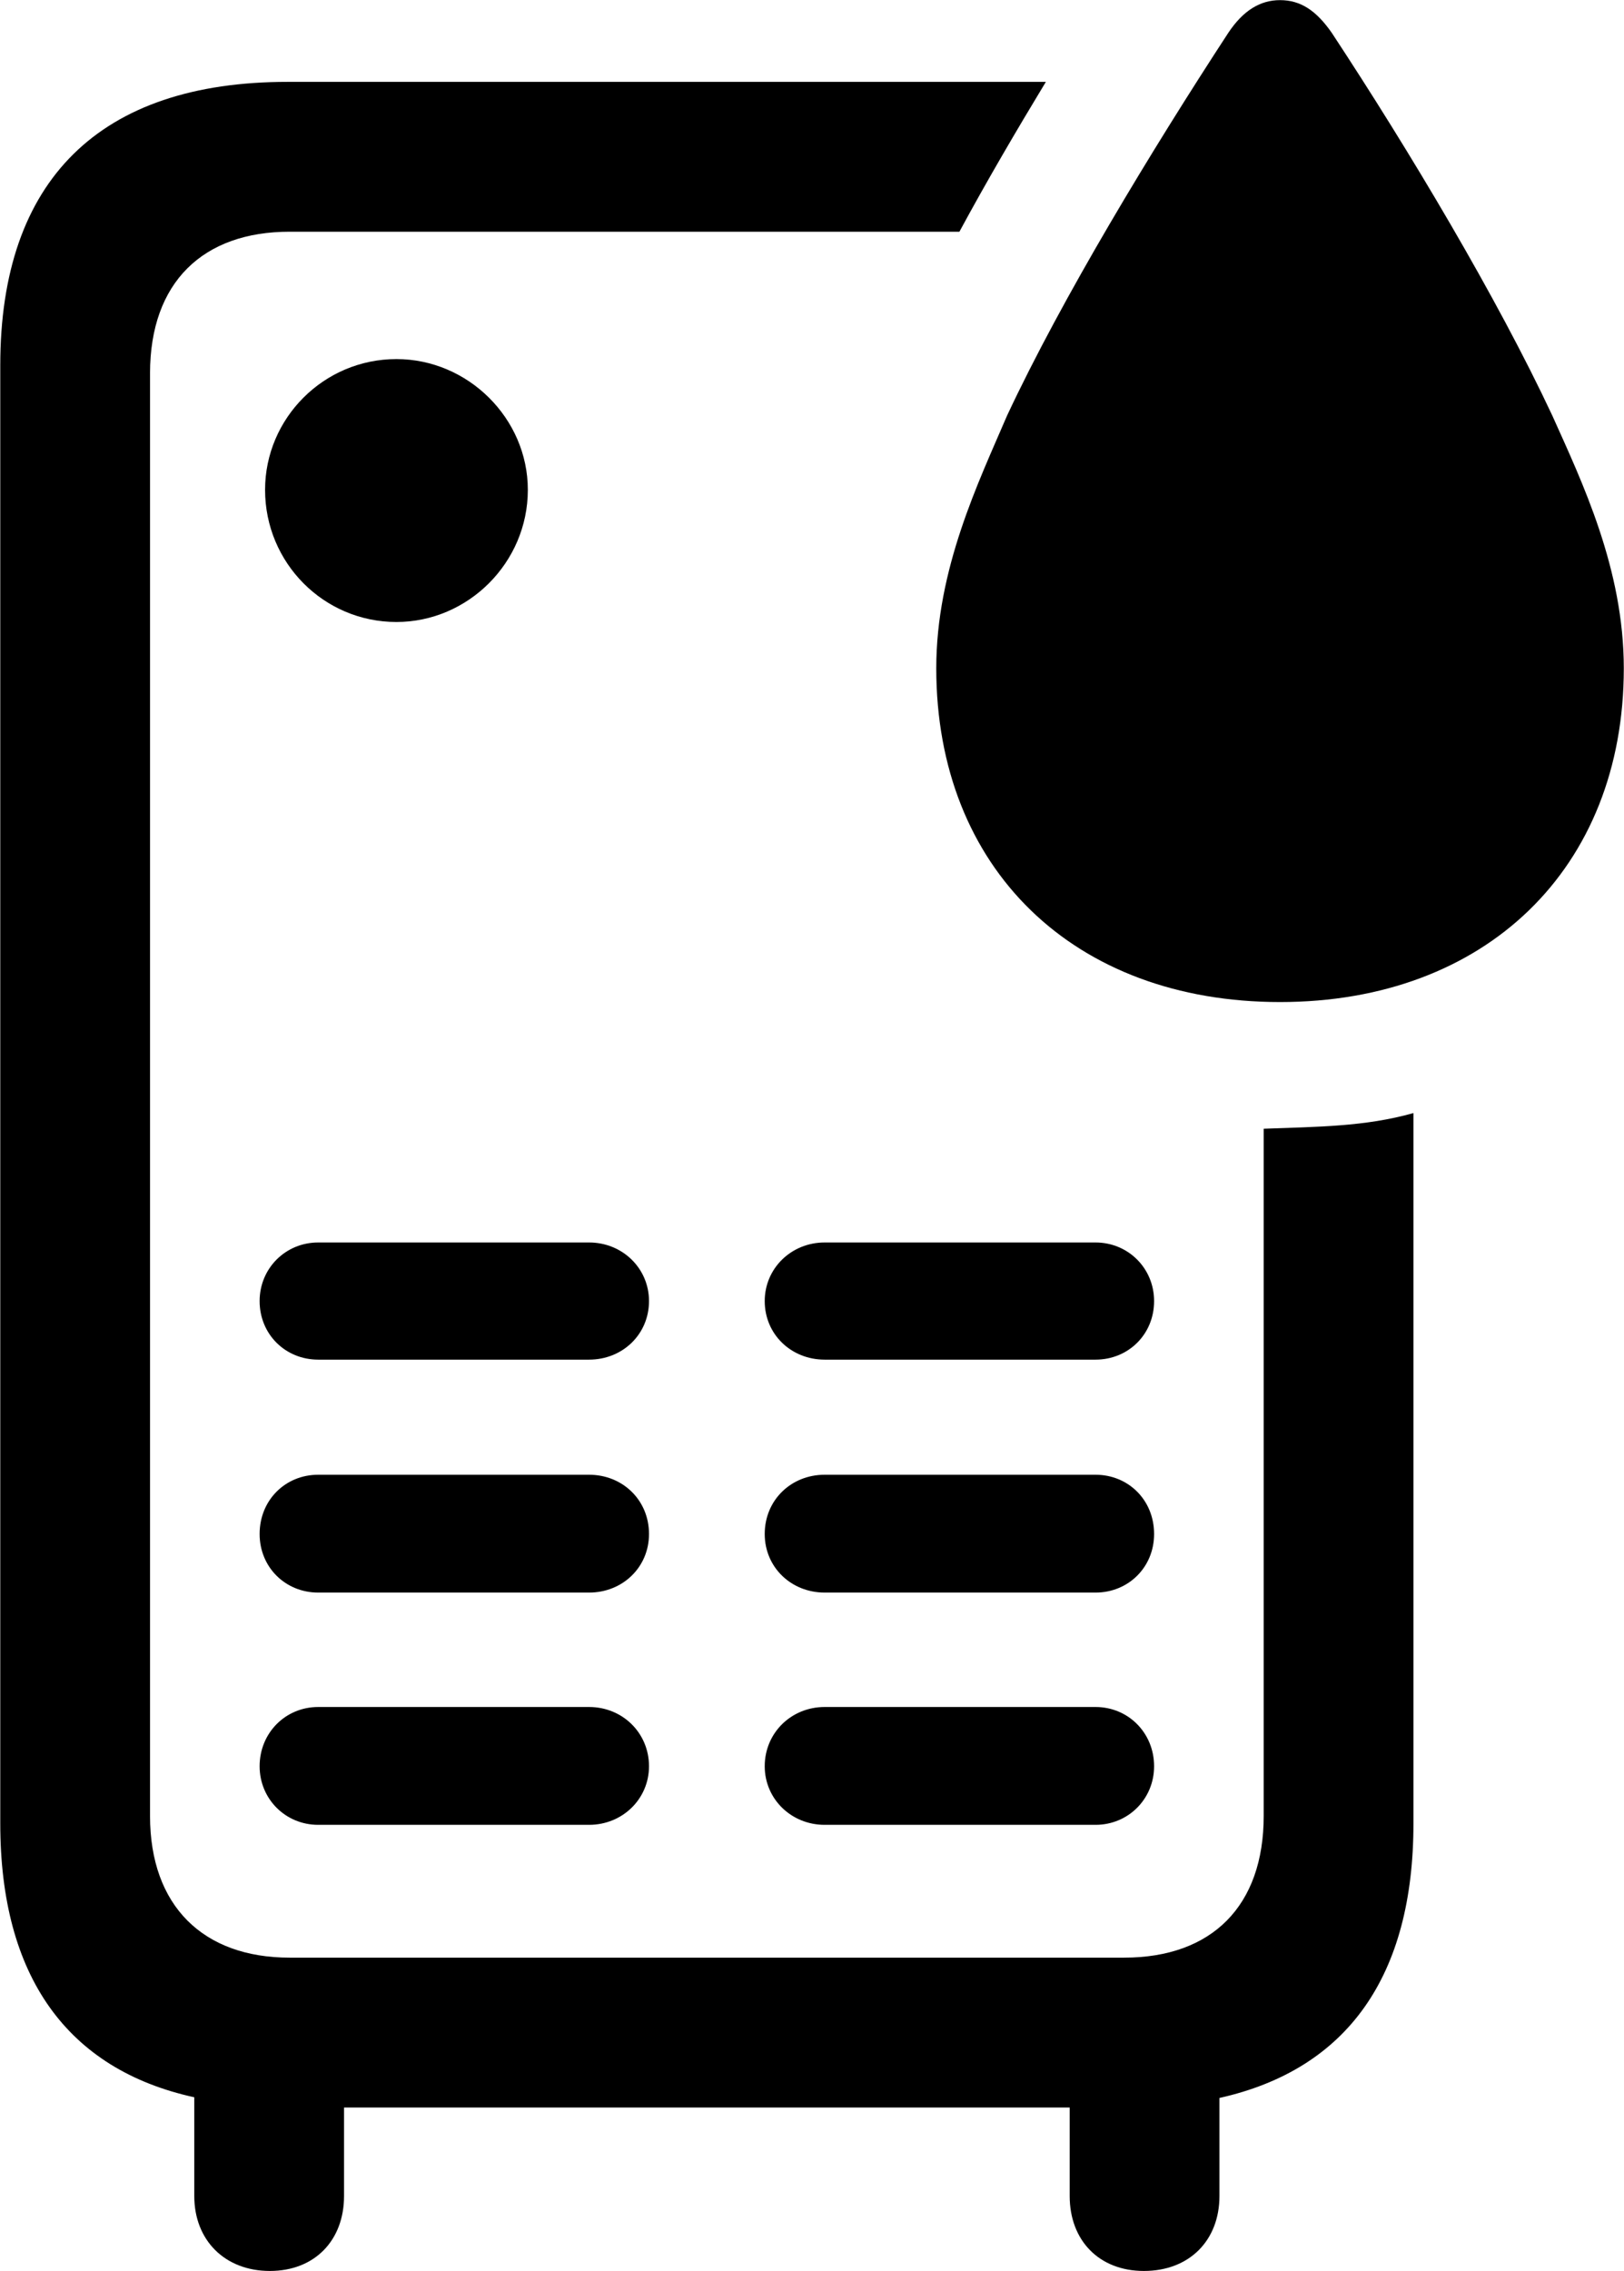 
<svg
    viewBox="0 0 23.857 33.346"
    xmlns="http://www.w3.org/2000/svg"
>
    <path
        fill="inherit"
        d="M18.804 14.712C21.824 14.712 23.854 12.752 23.854 9.812C23.854 8.352 23.244 7.082 22.804 6.102C21.994 4.372 20.704 2.212 19.564 0.482C19.334 0.152 19.104 0.002 18.804 0.002C18.514 0.002 18.264 0.152 18.044 0.482C16.914 2.212 15.604 4.372 14.794 6.102C14.374 7.082 13.754 8.352 13.754 9.812C13.754 12.752 15.774 14.712 18.804 14.712ZM3.964 33.342C4.624 33.342 5.054 32.892 5.054 32.242V30.942H15.714V32.242C15.714 32.892 16.144 33.342 16.804 33.342C17.474 33.342 17.914 32.892 17.914 32.242V30.802C19.794 30.382 20.764 29.012 20.764 26.772V16.342C20.054 16.542 19.364 16.542 18.564 16.572V26.662C18.564 27.982 17.804 28.742 16.514 28.742H4.254C2.984 28.742 2.204 27.982 2.204 26.662V5.482C2.204 4.142 2.984 3.402 4.254 3.402H14.094C14.494 2.662 14.934 1.912 15.364 1.202H4.224C1.464 1.202 0.004 2.642 0.004 5.362V26.772C0.004 29.012 0.984 30.382 2.854 30.792V32.242C2.854 32.892 3.304 33.342 3.964 33.342ZM5.824 9.132C6.874 9.132 7.754 8.262 7.754 7.192C7.754 6.142 6.874 5.272 5.824 5.272C4.754 5.272 3.894 6.142 3.894 7.192C3.894 8.262 4.754 9.132 5.824 9.132ZM4.674 19.962H8.654C9.144 19.962 9.534 19.592 9.534 19.102C9.534 18.622 9.144 18.242 8.654 18.242H4.674C4.194 18.242 3.814 18.622 3.814 19.102C3.814 19.592 4.194 19.962 4.674 19.962ZM12.114 19.962H16.094C16.574 19.962 16.954 19.592 16.954 19.102C16.954 18.622 16.574 18.242 16.094 18.242H12.114C11.624 18.242 11.234 18.622 11.234 19.102C11.234 19.592 11.624 19.962 12.114 19.962ZM4.674 23.382H8.654C9.144 23.382 9.534 23.012 9.534 22.522C9.534 22.022 9.144 21.652 8.654 21.652H4.674C4.194 21.652 3.814 22.022 3.814 22.522C3.814 23.012 4.194 23.382 4.674 23.382ZM12.114 23.382H16.094C16.574 23.382 16.954 23.012 16.954 22.522C16.954 22.022 16.574 21.652 16.094 21.652H12.114C11.624 21.652 11.234 22.022 11.234 22.522C11.234 23.012 11.624 23.382 12.114 23.382ZM4.674 26.792H8.654C9.144 26.792 9.534 26.412 9.534 25.932C9.534 25.442 9.144 25.062 8.654 25.062H4.674C4.194 25.062 3.814 25.442 3.814 25.932C3.814 26.412 4.194 26.792 4.674 26.792ZM12.114 26.792H16.094C16.574 26.792 16.954 26.412 16.954 25.932C16.954 25.442 16.574 25.062 16.094 25.062H12.114C11.624 25.062 11.234 25.442 11.234 25.932C11.234 26.412 11.624 26.792 12.114 26.792Z"
        fillRule="evenodd"
        clipRule="evenodd"
    />
</svg>
        